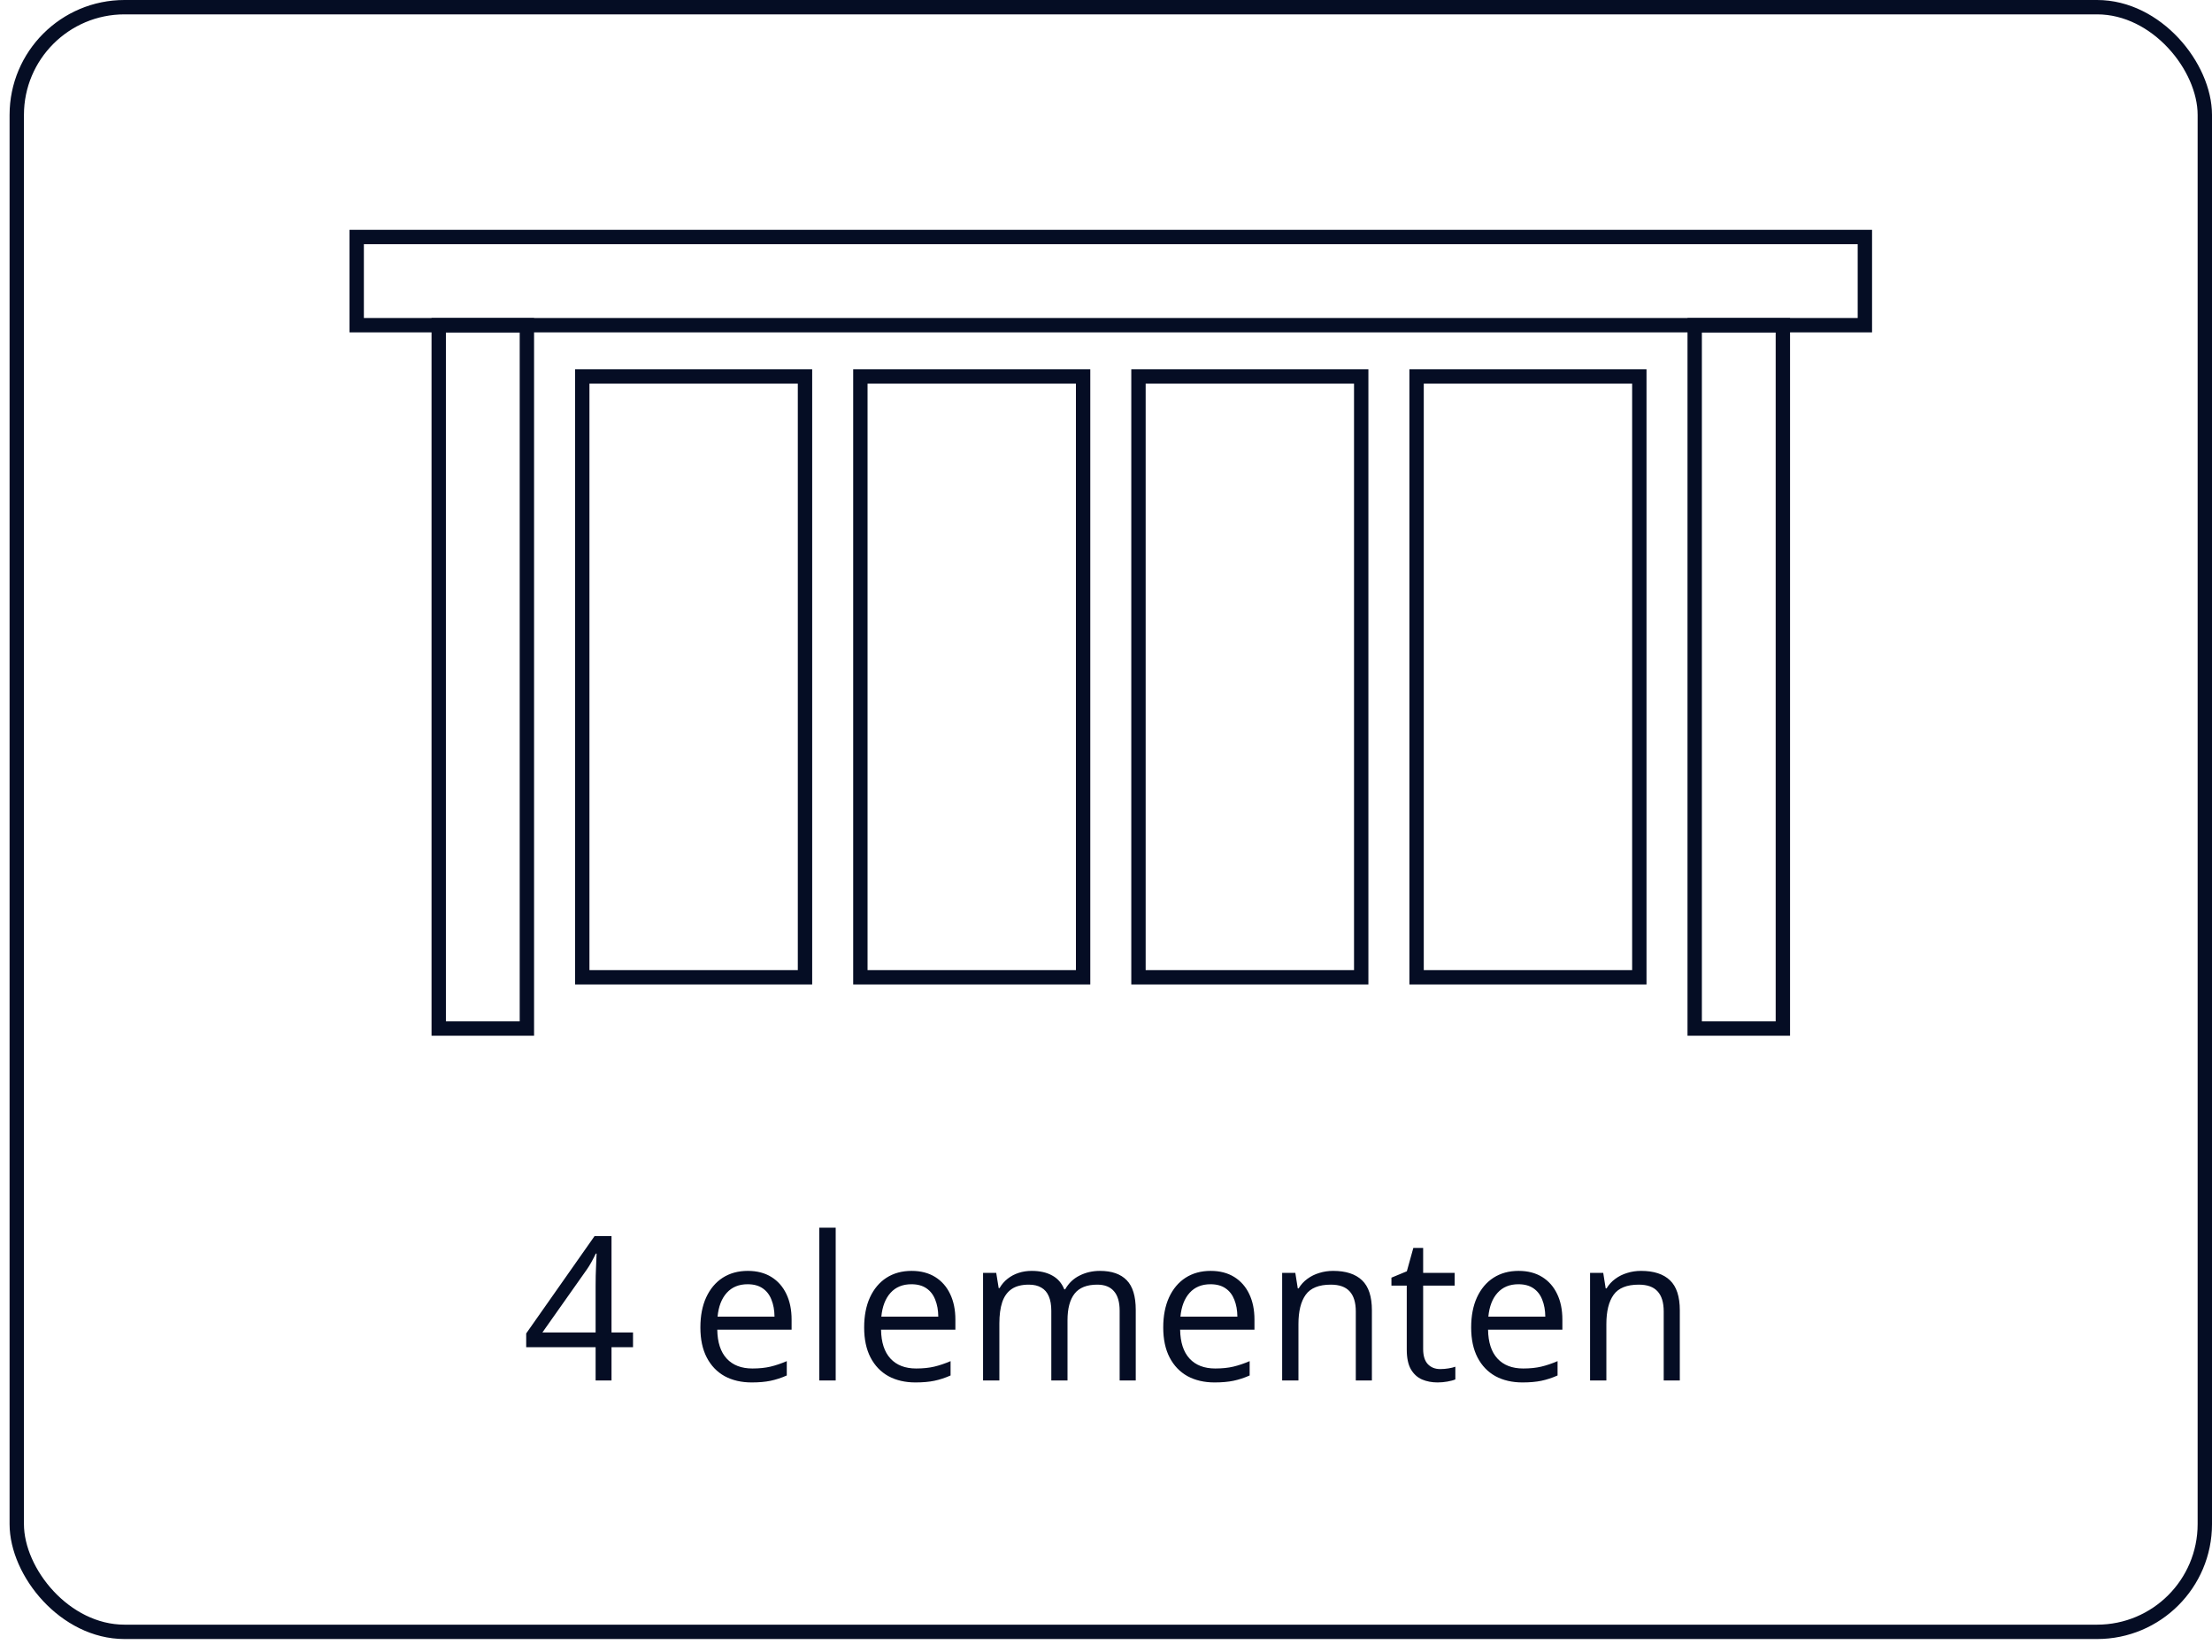 <svg width="154" height="115" viewBox="0 0 154 115" fill="none" xmlns="http://www.w3.org/2000/svg">
<rect x="1.167" y="0.5" width="152.333" height="113.104" rx="7.5" stroke="#050D24"/>
<rect x="24.833" y="16.5" width="105" height="6.138" stroke="#050D24"/>
<rect x="36.682" y="22.638" width="48.966" height="6.138" transform="rotate(90 36.682 22.638)" stroke="#050D24"/>
<rect x="40.537" y="26.207" width="15.507" height="41.828" stroke="#050D24"/>
<rect x="59.899" y="26.207" width="15.507" height="41.828" stroke="#050D24"/>
<rect x="79.261" y="26.207" width="15.507" height="41.828" stroke="#050D24"/>
<rect x="98.623" y="26.207" width="15.507" height="41.828" stroke="#050D24"/>
<rect x="124.123" y="22.638" width="48.966" height="6.138" transform="rotate(90 124.123 22.638)" stroke="#050D24"/>
<path d="M44.071 93.787H42.574V96.104H41.467V93.787H36.634V92.83L41.392 86.055H42.574V92.762H44.071V93.787ZM41.467 92.762V89.494C41.467 89.243 41.469 89.018 41.474 88.817C41.478 88.612 41.485 88.423 41.494 88.25C41.503 88.072 41.51 87.903 41.515 87.744C41.524 87.585 41.531 87.427 41.535 87.272H41.48C41.394 87.455 41.294 87.648 41.18 87.853C41.07 88.054 40.959 88.234 40.845 88.393L37.762 92.762H41.467ZM52.062 88.475C52.7 88.475 53.247 88.617 53.703 88.899C54.159 89.182 54.508 89.578 54.749 90.089C54.991 90.595 55.111 91.187 55.111 91.866V92.57H49.937C49.95 93.45 50.169 94.12 50.593 94.58C51.017 95.04 51.614 95.27 52.384 95.27C52.858 95.27 53.277 95.227 53.642 95.141C54.006 95.054 54.384 94.926 54.776 94.758V95.756C54.398 95.924 54.022 96.047 53.648 96.125C53.279 96.202 52.842 96.241 52.336 96.241C51.616 96.241 50.987 96.095 50.449 95.804C49.916 95.507 49.501 95.074 49.205 94.505C48.909 93.935 48.761 93.238 48.761 92.413C48.761 91.606 48.895 90.909 49.164 90.321C49.438 89.729 49.82 89.273 50.312 88.954C50.809 88.635 51.393 88.475 52.062 88.475ZM52.049 89.405C51.443 89.405 50.96 89.603 50.6 90C50.24 90.396 50.025 90.95 49.957 91.661H53.922C53.917 91.214 53.847 90.823 53.71 90.485C53.578 90.143 53.375 89.879 53.102 89.692C52.828 89.501 52.477 89.405 52.049 89.405ZM58.181 96.104H57.039V85.468H58.181V96.104ZM63.465 88.475C64.103 88.475 64.65 88.617 65.106 88.899C65.561 89.182 65.91 89.578 66.151 90.089C66.393 90.595 66.514 91.187 66.514 91.866V92.57H61.339C61.352 93.45 61.571 94.12 61.995 94.58C62.419 95.04 63.016 95.27 63.786 95.27C64.26 95.27 64.679 95.227 65.044 95.141C65.409 95.054 65.787 94.926 66.179 94.758V95.756C65.8 95.924 65.424 96.047 65.051 96.125C64.682 96.202 64.244 96.241 63.738 96.241C63.018 96.241 62.389 96.095 61.852 95.804C61.318 95.507 60.904 95.074 60.607 94.505C60.311 93.935 60.163 93.238 60.163 92.413C60.163 91.606 60.297 90.909 60.566 90.321C60.84 89.729 61.223 89.273 61.715 88.954C62.212 88.635 62.795 88.475 63.465 88.475ZM63.451 89.405C62.845 89.405 62.362 89.603 62.002 90C61.642 90.396 61.428 90.95 61.359 91.661H65.324C65.32 91.214 65.249 90.823 65.112 90.485C64.98 90.143 64.777 89.879 64.504 89.692C64.231 89.501 63.88 89.405 63.451 89.405ZM76.576 88.475C77.401 88.475 78.023 88.692 78.442 89.125C78.862 89.553 79.071 90.244 79.071 91.196V96.104H77.95V91.251C77.95 90.645 77.818 90.191 77.554 89.891C77.294 89.585 76.907 89.433 76.392 89.433C75.667 89.433 75.141 89.642 74.812 90.061C74.484 90.481 74.32 91.098 74.32 91.914V96.104H73.192V91.251C73.192 90.845 73.133 90.508 73.015 90.239C72.901 89.97 72.728 89.77 72.495 89.638C72.267 89.501 71.978 89.433 71.627 89.433C71.13 89.433 70.731 89.535 70.431 89.74C70.13 89.945 69.911 90.251 69.774 90.656C69.642 91.057 69.576 91.552 69.576 92.139V96.104H68.441V88.612H69.357L69.528 89.672H69.59C69.74 89.412 69.929 89.193 70.157 89.016C70.385 88.838 70.64 88.703 70.923 88.612C71.205 88.521 71.506 88.475 71.825 88.475C72.395 88.475 72.871 88.583 73.254 88.797C73.641 89.006 73.921 89.328 74.095 89.761H74.156C74.402 89.328 74.74 89.006 75.168 88.797C75.596 88.583 76.066 88.475 76.576 88.475ZM84.287 88.475C84.925 88.475 85.472 88.617 85.928 88.899C86.383 89.182 86.732 89.578 86.974 90.089C87.215 90.595 87.336 91.187 87.336 91.866V92.57H82.161C82.175 93.45 82.394 94.12 82.817 94.58C83.241 95.04 83.838 95.27 84.608 95.27C85.082 95.27 85.502 95.227 85.866 95.141C86.231 95.054 86.609 94.926 87.001 94.758V95.756C86.623 95.924 86.247 96.047 85.873 96.125C85.504 96.202 85.066 96.241 84.561 96.241C83.841 96.241 83.212 96.095 82.674 95.804C82.141 95.507 81.726 95.074 81.43 94.505C81.133 93.935 80.985 93.238 80.985 92.413C80.985 91.606 81.12 90.909 81.389 90.321C81.662 89.729 82.045 89.273 82.537 88.954C83.034 88.635 83.617 88.475 84.287 88.475ZM84.273 89.405C83.667 89.405 83.184 89.603 82.824 90C82.464 90.396 82.25 90.95 82.182 91.661H86.147C86.142 91.214 86.071 90.823 85.935 90.485C85.802 90.143 85.6 89.879 85.326 89.692C85.053 89.501 84.702 89.405 84.273 89.405ZM92.811 88.475C93.7 88.475 94.372 88.694 94.828 89.132C95.284 89.565 95.512 90.262 95.512 91.224V96.104H94.391V91.299C94.391 90.674 94.247 90.207 93.96 89.897C93.677 89.587 93.242 89.433 92.654 89.433C91.825 89.433 91.242 89.667 90.904 90.137C90.567 90.606 90.398 91.287 90.398 92.18V96.104H89.264V88.612H90.18L90.351 89.692H90.412C90.572 89.428 90.774 89.207 91.02 89.029C91.267 88.847 91.542 88.71 91.848 88.619C92.153 88.523 92.474 88.475 92.811 88.475ZM100.27 95.311C100.456 95.311 100.648 95.296 100.844 95.263C101.04 95.232 101.199 95.193 101.322 95.147V96.029C101.19 96.088 101.006 96.138 100.769 96.18C100.536 96.221 100.308 96.241 100.085 96.241C99.689 96.241 99.329 96.173 99.005 96.036C98.681 95.895 98.421 95.658 98.226 95.325C98.034 94.992 97.939 94.532 97.939 93.944V89.501H96.872V88.947L97.945 88.503L98.397 86.876H99.08V88.612H101.274V89.501H99.08V93.91C99.08 94.379 99.187 94.73 99.401 94.963C99.62 95.195 99.909 95.311 100.27 95.311ZM105.725 88.475C106.363 88.475 106.91 88.617 107.365 88.899C107.821 89.182 108.17 89.578 108.411 90.089C108.653 90.595 108.773 91.187 108.773 91.866V92.57H103.599C103.612 93.45 103.831 94.12 104.255 94.58C104.679 95.04 105.276 95.27 106.046 95.27C106.52 95.27 106.939 95.227 107.304 95.141C107.668 95.054 108.047 94.926 108.438 94.758V95.756C108.06 95.924 107.684 96.047 107.311 96.125C106.941 96.202 106.504 96.241 105.998 96.241C105.278 96.241 104.649 96.095 104.111 95.804C103.578 95.507 103.163 95.074 102.867 94.505C102.571 93.935 102.423 93.238 102.423 92.413C102.423 91.606 102.557 90.909 102.826 90.321C103.1 89.729 103.482 89.273 103.975 88.954C104.471 88.635 105.055 88.475 105.725 88.475ZM105.711 89.405C105.105 89.405 104.622 89.603 104.262 90C103.902 90.396 103.688 90.95 103.619 91.661H107.584C107.579 91.214 107.509 90.823 107.372 90.485C107.24 90.143 107.037 89.879 106.764 89.692C106.49 89.501 106.139 89.405 105.711 89.405ZM114.249 88.475C115.138 88.475 115.81 88.694 116.266 89.132C116.721 89.565 116.949 90.262 116.949 91.224V96.104H115.828V91.299C115.828 90.674 115.685 90.207 115.397 89.897C115.115 89.587 114.68 89.433 114.092 89.433C113.262 89.433 112.679 89.667 112.342 90.137C112.005 90.606 111.836 91.287 111.836 92.18V96.104H110.701V88.612H111.617L111.788 89.692H111.85C112.009 89.428 112.212 89.207 112.458 89.029C112.704 88.847 112.98 88.71 113.285 88.619C113.59 88.523 113.912 88.475 114.249 88.475Z" fill="#050D24"/>
</svg>
